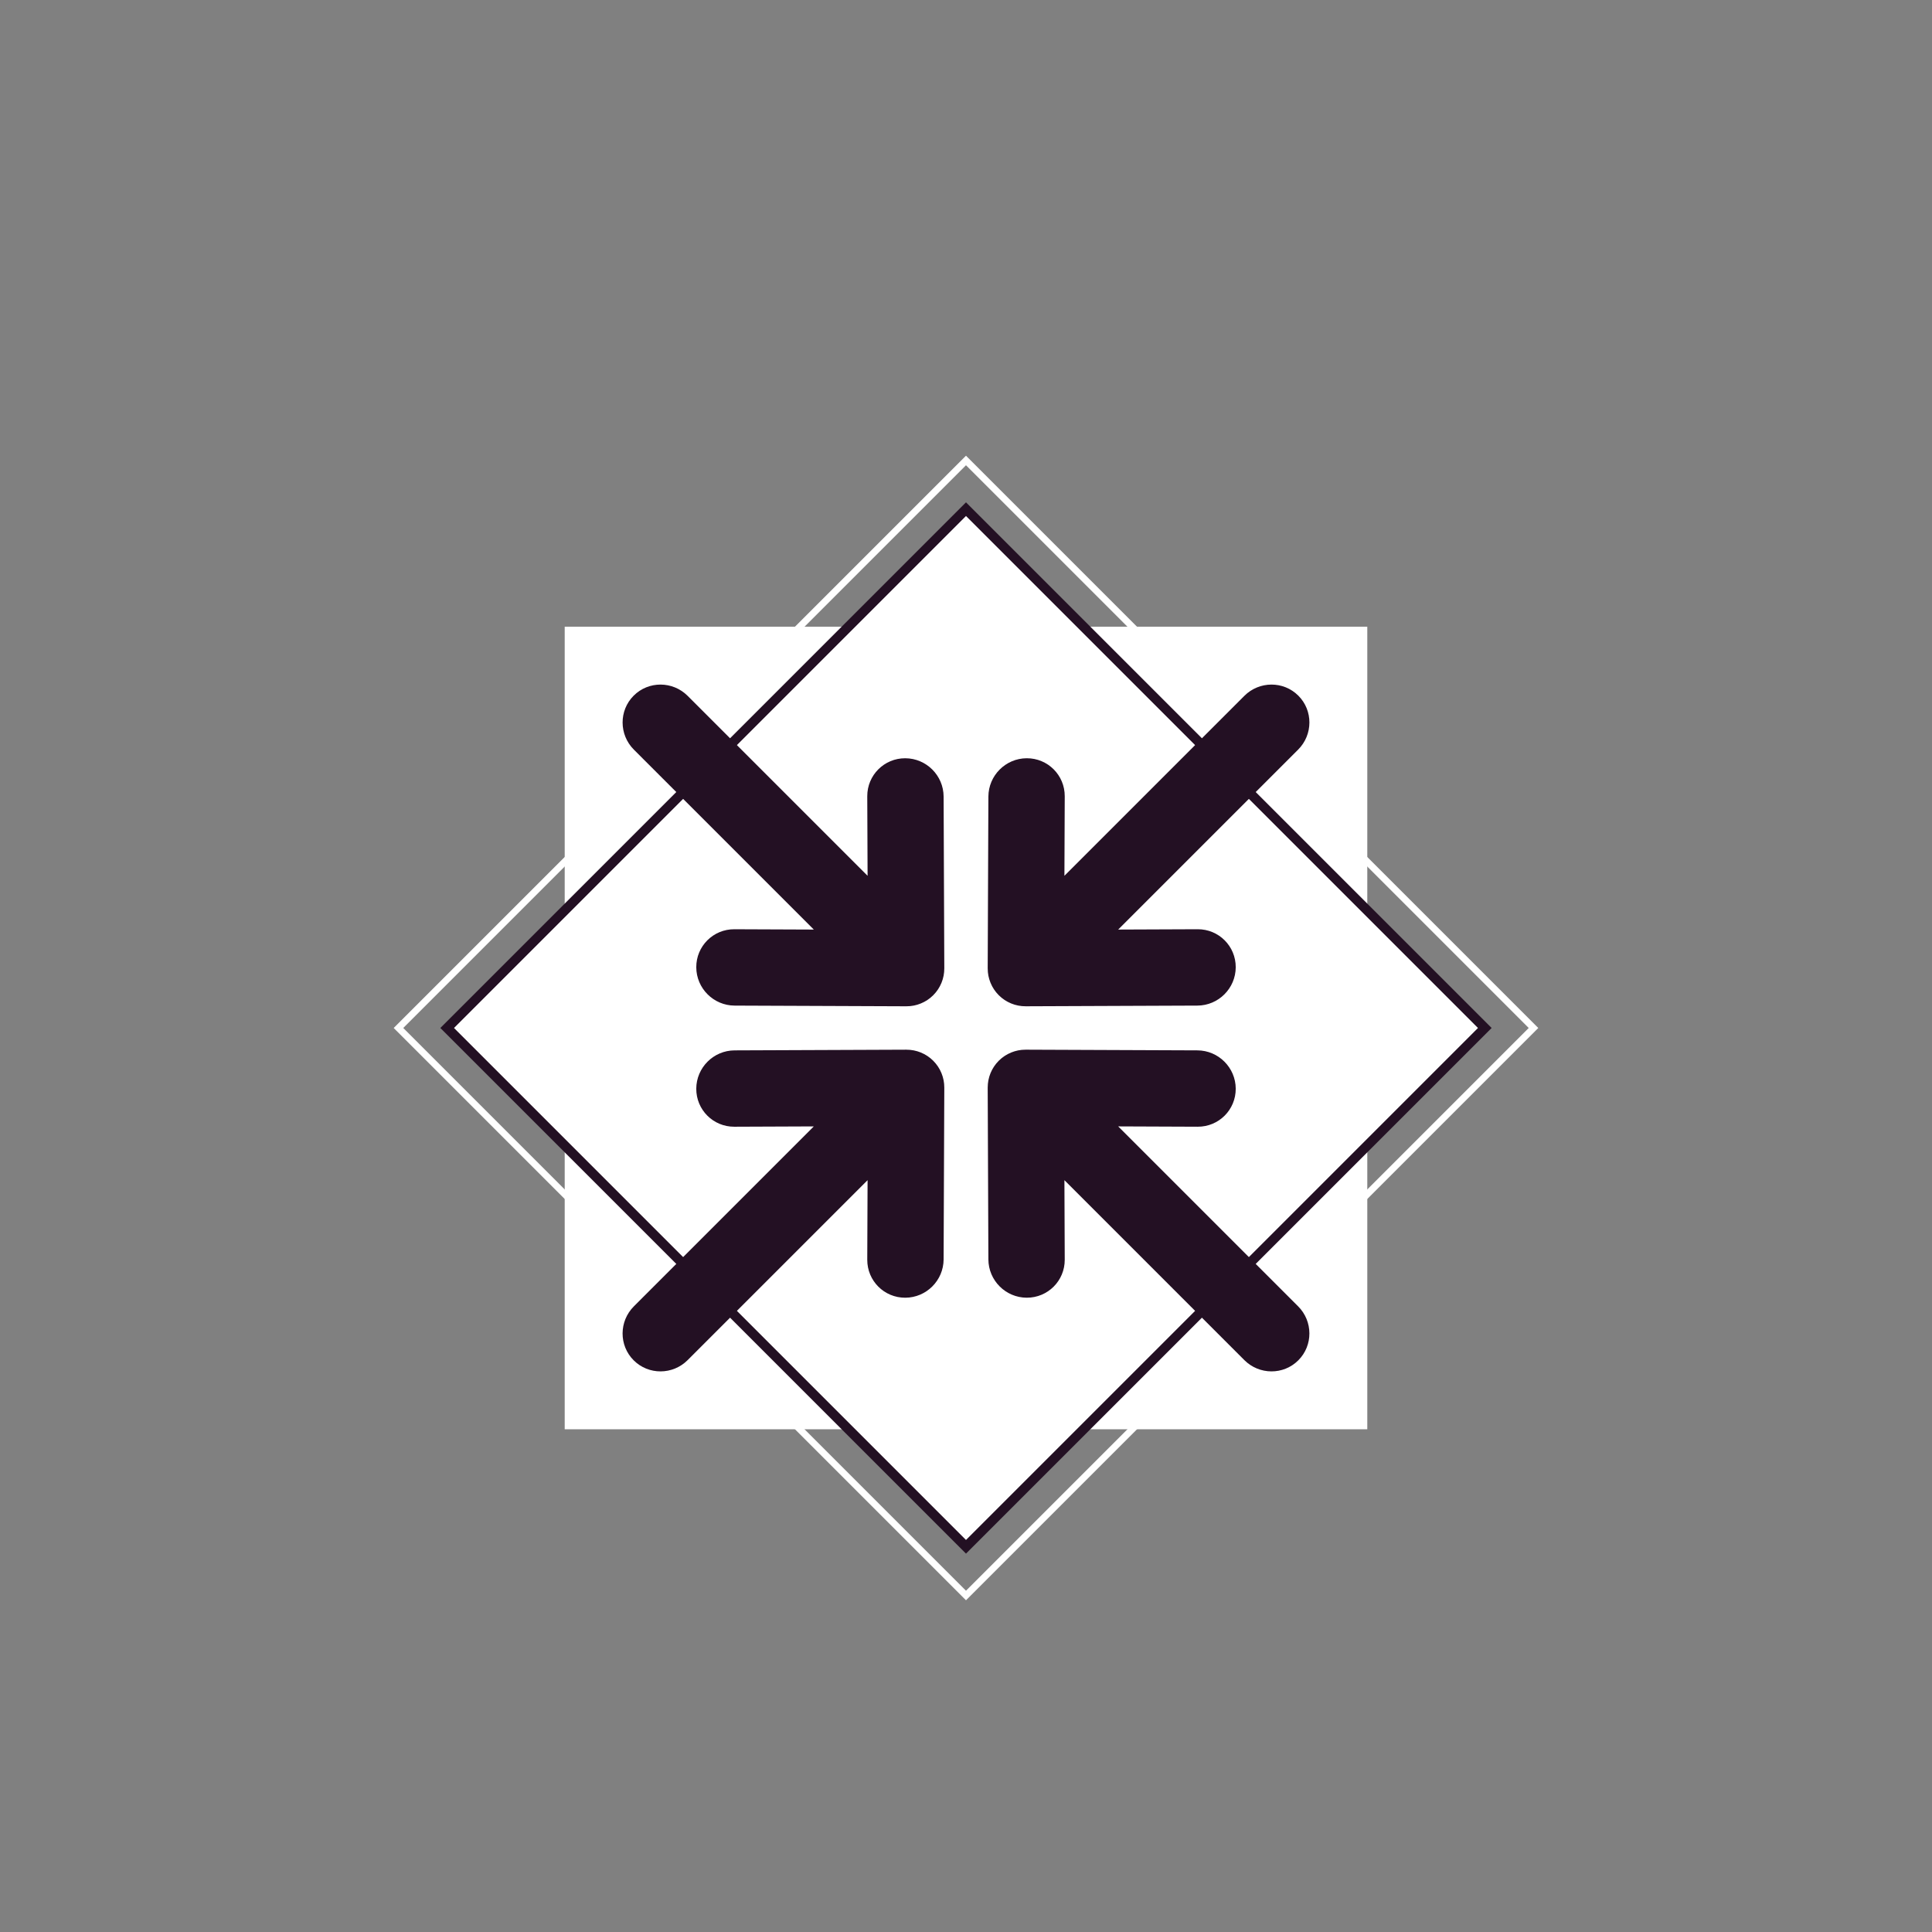 <?xml version="1.0" encoding="UTF-8"?>
<svg id="Layer_1" data-name="Layer 1" xmlns="http://www.w3.org/2000/svg" viewBox="0 0 2000 2000">
  <rect x="0" y="0" width="2000" height="2000" fill="#808080" stroke="none"/>
  <defs>
    <style>
      .cls-1, .cls-2 {
        fill: #fff;
      }

      .cls-3 {
        fill: none;
        stroke: #fff;
        stroke-width: 7px;
      }

      .cls-3, .cls-2 {
        stroke-miterlimit: 10;
      }

      .cls-4 {
        fill: #231023;
      }

      .cls-2 {
        stroke: #231023;
        stroke-width: 10px;
      }
    </style>
  </defs>
  <rect class="cls-3" x="584.58" y="648.75" width="830.83" height="830.83" transform="translate(-459.59 1018.79) rotate(-45)"/>
  <rect class="cls-1" x="584.58" y="648.75" width="830.83" height="830.83"/>
  <rect class="cls-2" x="620.23" y="684.39" width="759.54" height="759.54" transform="translate(-459.59 1018.79) rotate(-45)"/>
  <path class="cls-4" d="m942.08,1041.53c.6-.06,1.19-.17,1.79-.25.68-.1,1.35-.17,2.03-.3.69-.13,1.35-.32,2.03-.49.57-.14,1.15-.27,1.72-.44.67-.2,1.31-.44,1.96-.68.56-.2,1.13-.38,1.68-.61.62-.25,1.21-.55,1.81-.84.56-.26,1.13-.51,1.68-.8.6-.32,1.16-.68,1.74-1.02.52-.31,1.06-.61,1.57-.95.66-.44,1.28-.93,1.91-1.4.39-.3.8-.57,1.18-.88,2.02-1.65,3.87-3.5,5.52-5.52.31-.38.59-.79.88-1.18.48-.63.96-1.25,1.4-1.91.34-.51.63-1.04.95-1.57.35-.58.71-1.14,1.02-1.74.29-.55.54-1.12.8-1.68.28-.6.58-1.19.84-1.81.23-.55.41-1.12.61-1.68.23-.65.48-1.29.68-1.96.17-.57.29-1.15.43-1.72.17-.67.35-1.34.49-2.03.13-.67.21-1.35.3-2.03.08-.6.19-1.18.25-1.79.12-1.3.19-2.6.18-3.9l-.71-177.72c-.09-21.83-17.85-39.59-39.68-39.68-21.83-.09-39.45,17.53-39.36,39.36l.33,82.31-186.25-186.25c-15.5-15.5-40.52-15.6-55.89-.22-15.37,15.37-15.27,40.4.22,55.89l186.25,186.25-82.31-.33c-21.83-.09-39.45,17.53-39.36,39.36.04,10.91,4.51,20.81,11.69,27.99,7.18,7.18,17.08,11.64,27.99,11.69l177.72.71c1.3,0,2.6-.06,3.9-.18Z"/>
  <path class="cls-4" d="m977.36,1122.09c-.06-.6-.17-1.19-.25-1.79-.1-.68-.17-1.35-.3-2.03-.13-.69-.32-1.35-.49-2.03-.14-.57-.27-1.15-.44-1.72-.2-.67-.44-1.31-.68-1.96-.2-.56-.38-1.13-.61-1.68-.25-.62-.55-1.21-.84-1.81-.26-.56-.51-1.13-.8-1.68-.32-.6-.68-1.16-1.02-1.74-.31-.52-.61-1.06-.95-1.57-.44-.66-.93-1.28-1.4-1.91-.3-.39-.57-.8-.88-1.18-1.65-2.02-3.5-3.87-5.52-5.52-.38-.31-.79-.59-1.18-.88-.63-.48-1.25-.96-1.91-1.4-.51-.34-1.04-.63-1.57-.95-.58-.35-1.14-.71-1.74-1.02-.55-.29-1.12-.54-1.68-.8-.6-.28-1.19-.58-1.81-.84-.55-.23-1.12-.41-1.68-.61-.65-.23-1.29-.48-1.96-.68-.57-.17-1.15-.29-1.72-.43-.67-.17-1.34-.35-2.03-.49-.67-.13-1.35-.21-2.03-.3-.6-.08-1.18-.19-1.79-.25-1.3-.12-2.6-.19-3.9-.18l-177.72.71c-21.83.09-39.59,17.85-39.68,39.68-.09,21.83,17.53,39.45,39.36,39.36l82.31-.33-186.25,186.25c-15.5,15.5-15.6,40.52-.22,55.89,15.37,15.37,40.4,15.27,55.89-.22l186.25-186.25-.33,82.31c-.09,21.83,17.53,39.45,39.36,39.36,10.91-.04,20.81-4.51,27.99-11.69,7.18-7.18,11.64-17.08,11.69-27.99l.71-177.72c0-1.3-.06-2.6-.18-3.9Z"/>
  <path class="cls-4" d="m1022.64,1006.24c.06.6.17,1.19.25,1.79.1.68.17,1.35.3,2.03.13.69.32,1.35.49,2.03.14.57.27,1.15.44,1.72.2.67.44,1.31.68,1.96.2.56.38,1.13.61,1.68.25.62.55,1.21.84,1.81.26.56.51,1.13.8,1.68.32.6.68,1.16,1.02,1.74.31.52.61,1.06.95,1.57.44.66.93,1.28,1.4,1.91.3.39.57.8.88,1.18,1.65,2.02,3.5,3.87,5.52,5.52.38.31.79.59,1.18.88.63.48,1.25.96,1.91,1.4.51.34,1.04.63,1.57.95.58.35,1.14.71,1.74,1.02.55.29,1.12.54,1.68.8.6.28,1.19.58,1.81.84.55.23,1.12.41,1.68.61.65.23,1.29.48,1.96.68.57.17,1.15.29,1.72.43.67.17,1.34.35,2.03.49.67.13,1.35.21,2.03.3.6.08,1.18.19,1.79.25,1.3.12,2.6.19,3.9.18l177.72-.71c21.83-.09,39.59-17.85,39.68-39.68.09-21.83-17.53-39.45-39.36-39.36l-82.31.33,186.25-186.25c15.5-15.5,15.6-40.52.22-55.89-15.37-15.37-40.4-15.27-55.89.22l-186.25,186.25.33-82.31c.09-21.83-17.53-39.45-39.36-39.36-10.91.04-20.81,4.51-27.99,11.69-7.18,7.18-11.64,17.08-11.69,27.99l-.71,177.72c0,1.3.06,2.6.18,3.9Z"/>
  <path class="cls-4" d="m1057.92,1086.8c-.6.06-1.19.17-1.79.25-.68.1-1.35.17-2.03.3-.69.13-1.35.32-2.03.49-.57.14-1.15.27-1.72.44-.67.2-1.31.44-1.96.68-.56.2-1.13.38-1.68.61-.62.25-1.21.55-1.81.84-.56.26-1.13.51-1.68.8-.6.32-1.16.68-1.74,1.02-.52.31-1.06.61-1.57.95-.66.44-1.28.93-1.91,1.4-.39.3-.8.57-1.18.88-2.02,1.65-3.87,3.5-5.52,5.52-.31.38-.59.79-.88,1.18-.48.63-.96,1.25-1.4,1.91-.34.51-.63,1.04-.95,1.57-.35.58-.71,1.14-1.02,1.74-.29.55-.54,1.12-.8,1.68-.28.6-.58,1.19-.84,1.81-.23.55-.41,1.12-.61,1.68-.23.65-.48,1.29-.68,1.96-.17.57-.29,1.15-.43,1.72-.17.67-.35,1.34-.49,2.03-.13.67-.21,1.35-.3,2.03-.08.6-.19,1.18-.25,1.79-.12,1.3-.19,2.6-.18,3.9l.71,177.72c.09,21.83,17.85,39.59,39.68,39.68,21.83.09,39.45-17.53,39.36-39.36l-.33-82.31,186.25,186.25c15.5,15.5,40.52,15.6,55.89.22,15.37-15.37,15.27-40.4-.22-55.89l-186.25-186.25,82.31.33c21.83.09,39.45-17.53,39.36-39.36-.04-10.91-4.51-20.81-11.69-27.99-7.18-7.18-17.08-11.64-27.99-11.69l-177.72-.71c-1.3,0-2.6.06-3.9.18Z"/>
</svg>